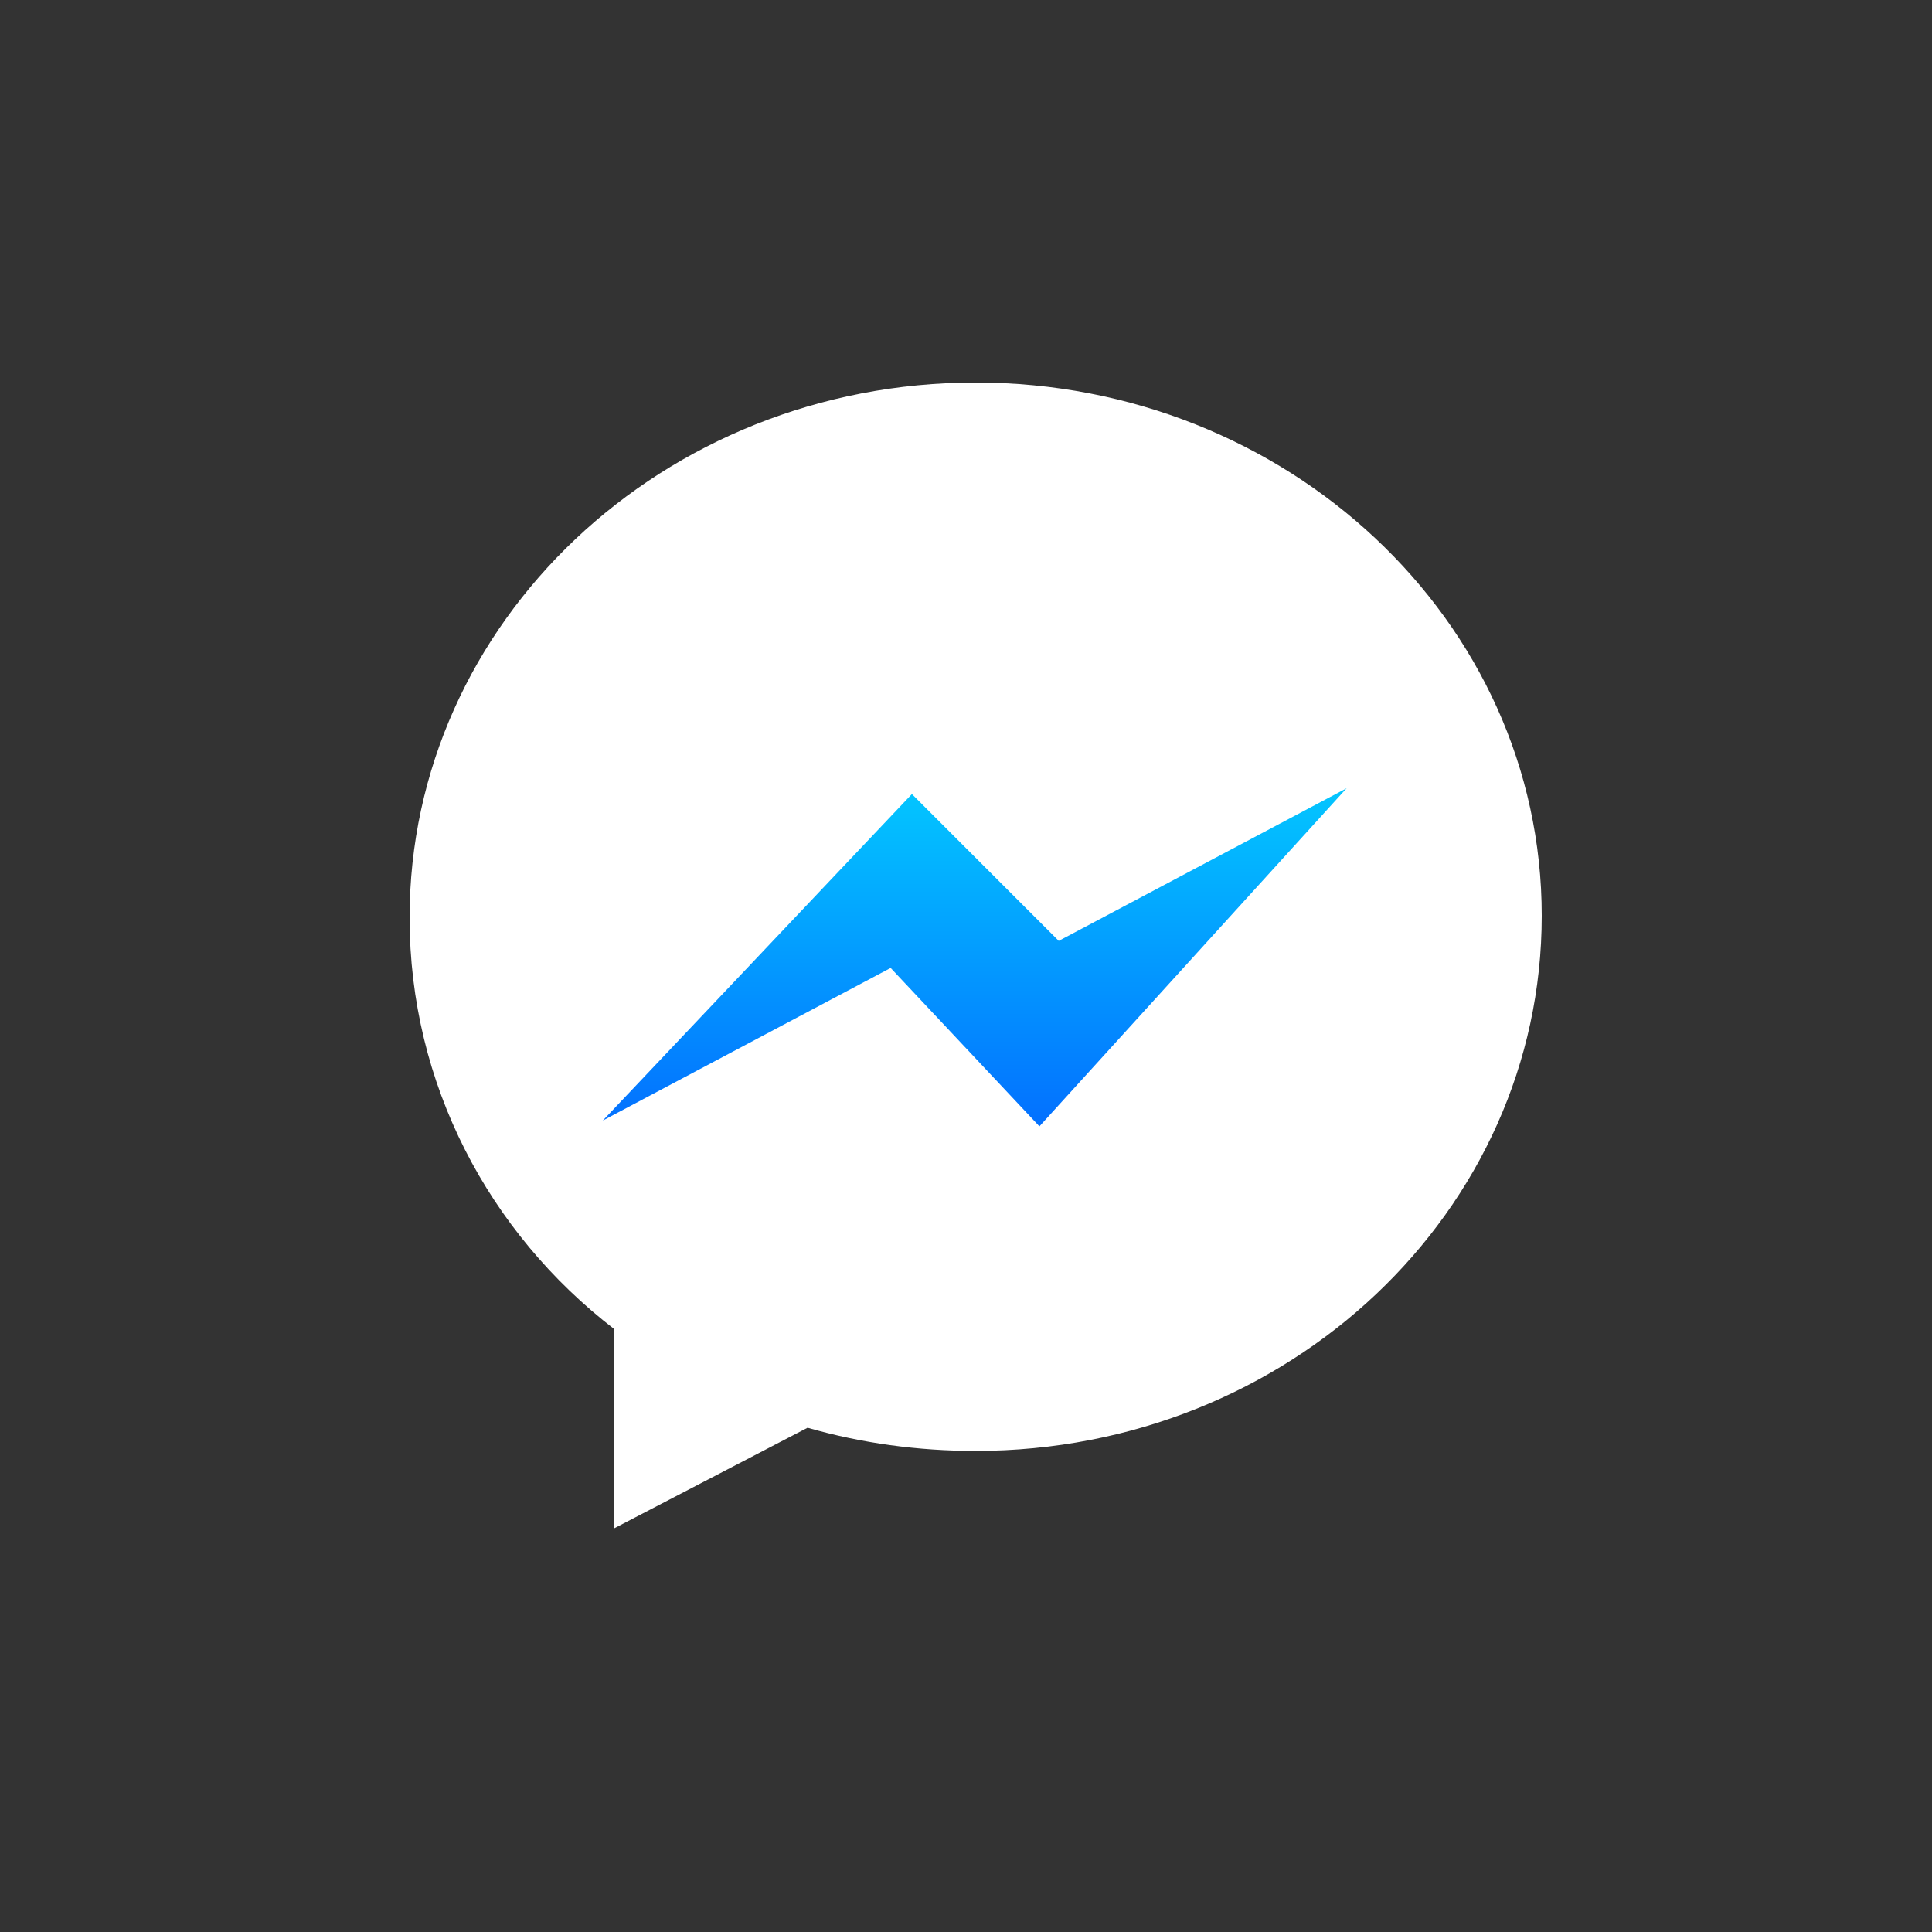 <?xml version="1.0" encoding="utf-8"?>
<!-- Generator: Adobe Illustrator 21.0.1, SVG Export Plug-In . SVG Version: 6.00 Build 0)  -->
<svg version="1.1" id="Layer_5" xmlns="http://www.w3.org/2000/svg" xmlns:xlink="http://www.w3.org/1999/xlink" x="0px" y="0px"
	 viewBox="0 0 100 100" style="enable-background:new 0 0 100 100;" xml:space="preserve">
<rect x="0" y="0" width="100" height="100" fill="#333333" stroke="none"/>
<style type="text/css">
	.st0{fill:#FFFFFF;}
	.st1{fill:url(#SVGID_1_);}
</style>
<path class="st0" d="M50.5,19.8c-16.2,0-29.3,12.4-29.3,27.7c0,8.6,4.1,16.3,10.6,21.3v10.3l10-5.2c2.8,0.8,5.7,1.2,8.7,1.2
	c16.2,0,29.3-12.4,29.3-27.7S66.6,19.8,50.5,19.8z"/>
<linearGradient id="SVGID_1_" gradientUnits="userSpaceOnUse" x1="50.467" y1="40.786" x2="50.467" y2="58.285">
	<stop  offset="0" style="stop-color:#03C6FF"/>
	<stop  offset="1" style="stop-color:#0370FF"/>
</linearGradient>
<polygon class="st1" points="31.2,58 46.1,50.1 53.8,58.3 69.7,40.8 54.8,48.7 47.2,41.1 "/>
</svg>
